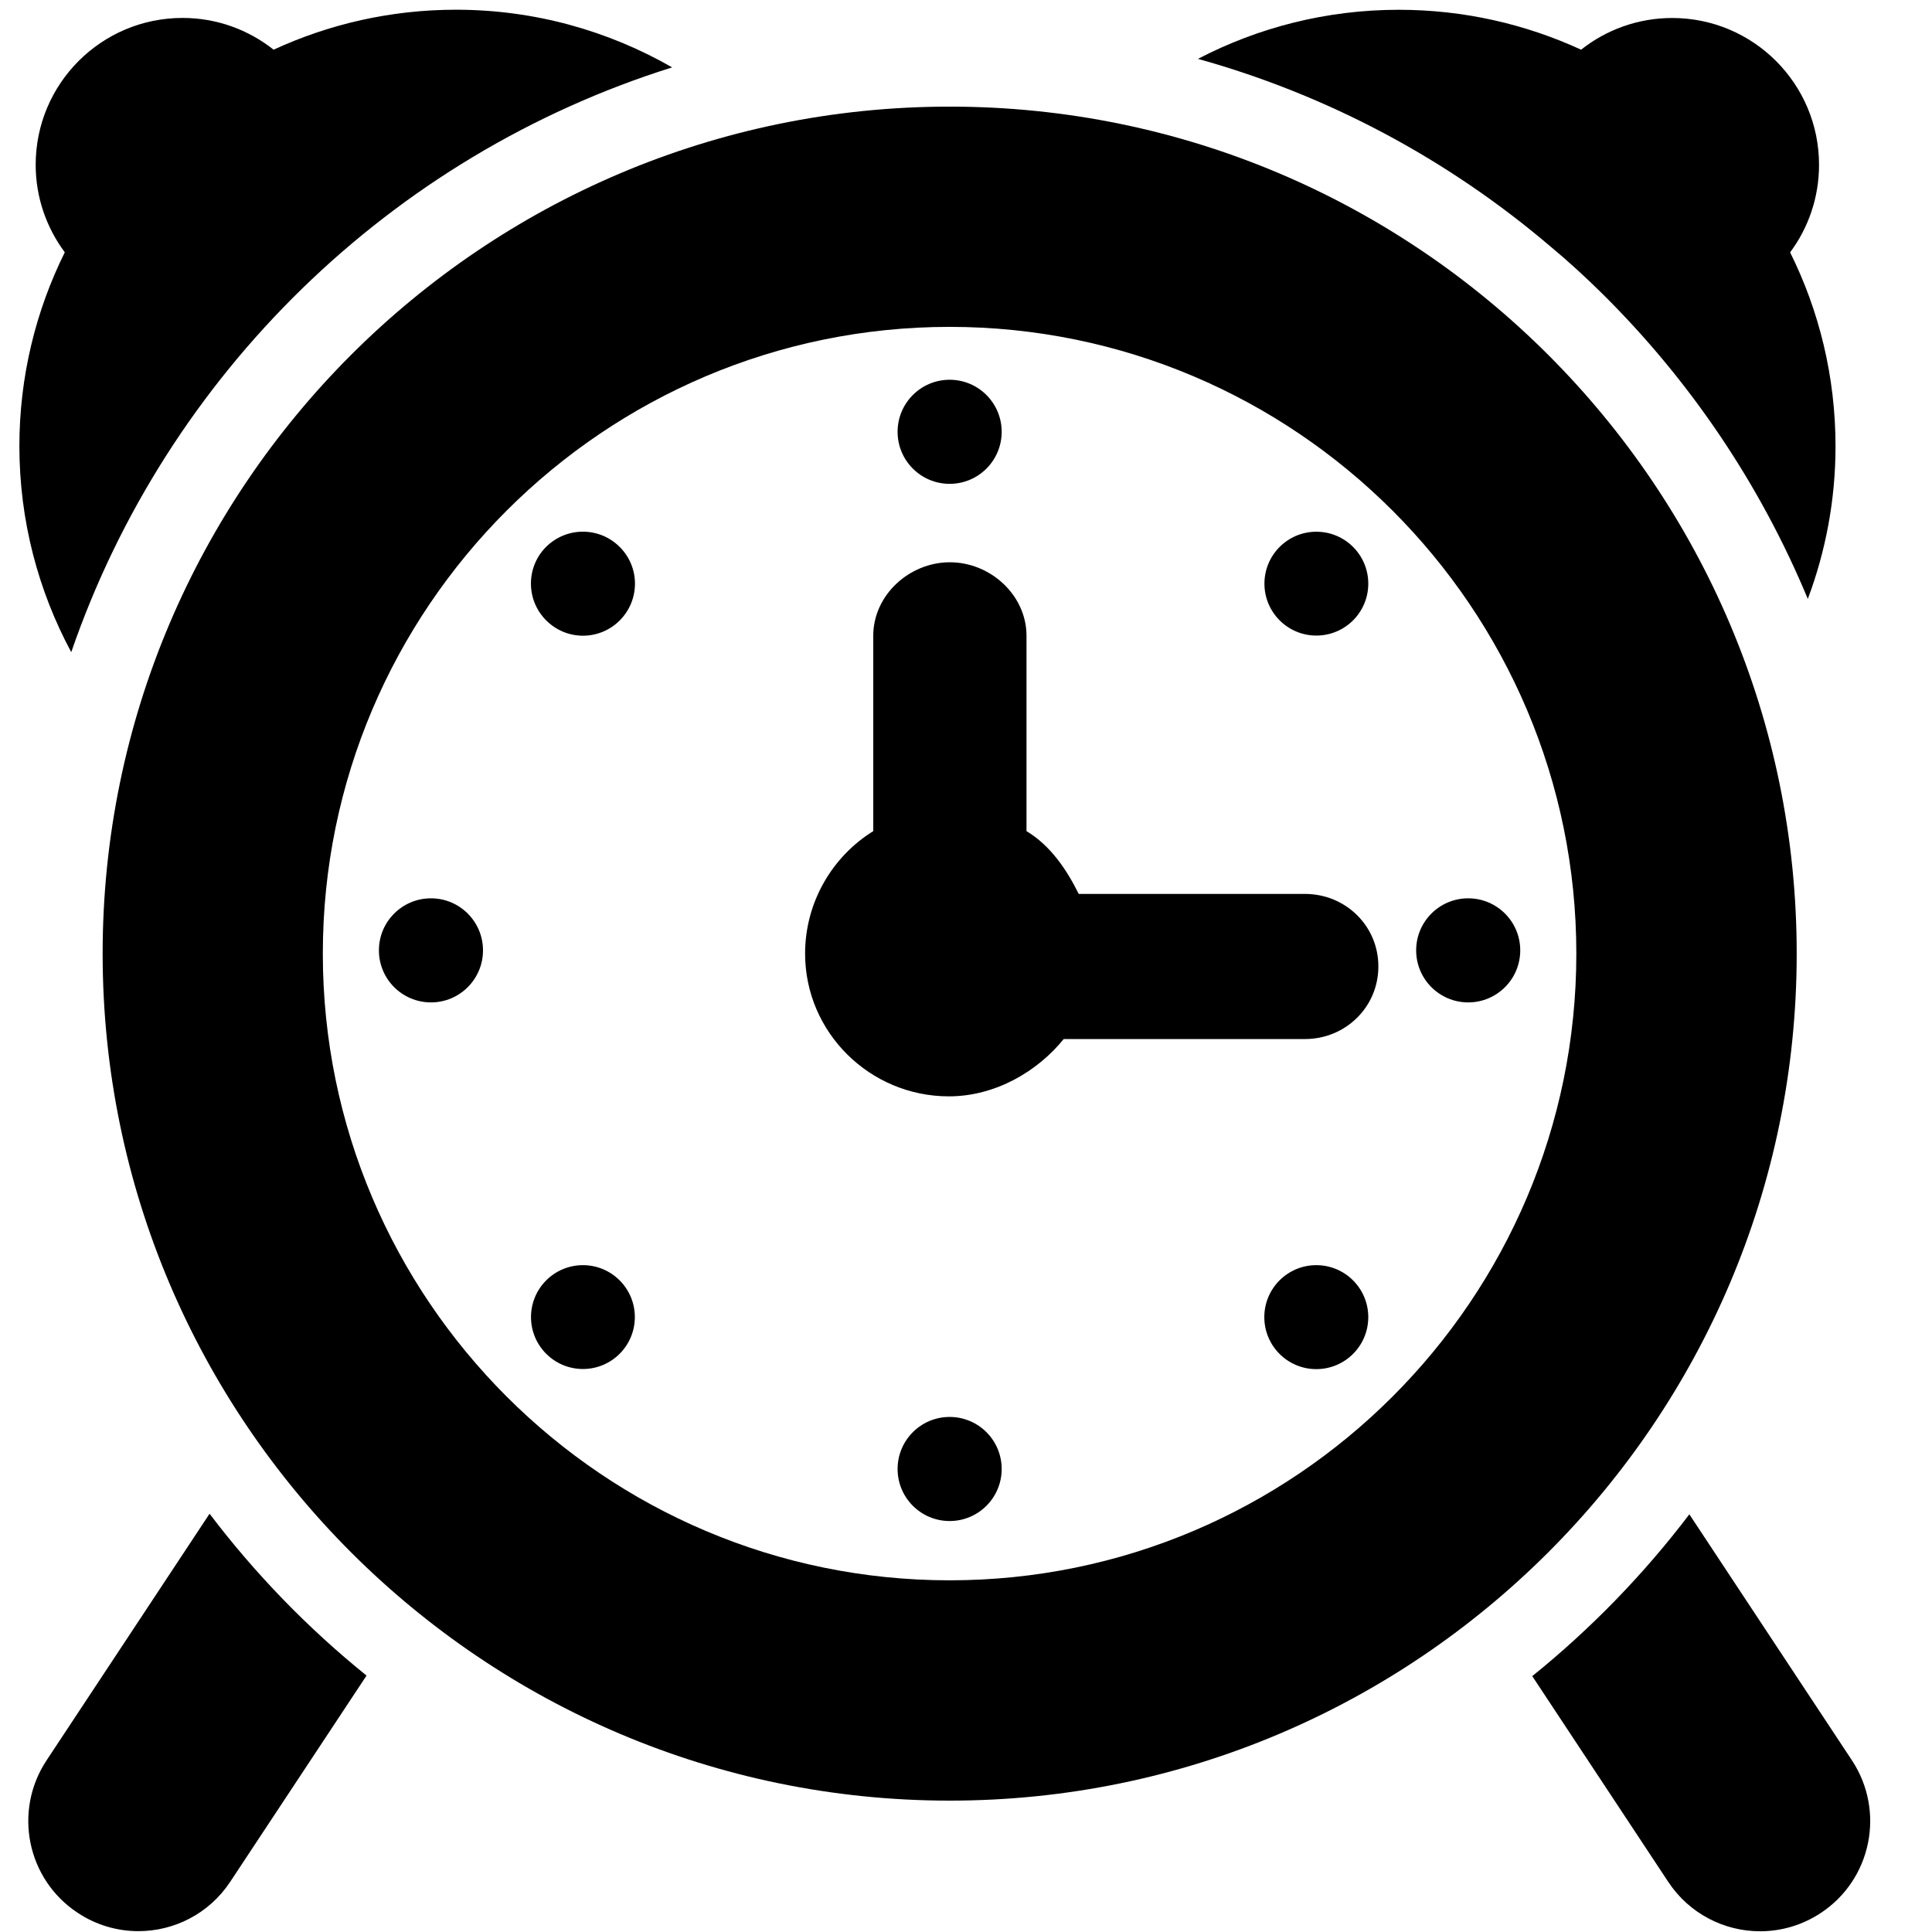 <?xml version="1.0" encoding="utf-8"?>
<!-- Generator: Adobe Illustrator 16.0.4, SVG Export Plug-In . SVG Version: 6.00 Build 0)  -->
<!DOCTYPE svg PUBLIC "-//W3C//DTD SVG 1.1//EN" "http://www.w3.org/Graphics/SVG/1.1/DTD/svg11.dtd">
<svg version="1.1" id="Layer_1" xmlns="http://www.w3.org/2000/svg" xmlns:xlink="http://www.w3.org/1999/xlink" x="0px" y="0px"
	 width="32px" height="32px" viewBox="0 0 32 32" enable-background="new 0 0 32 32" xml:space="preserve">
<g>
	<circle cx="15.729" cy="7.152" r="0.862"/>
	<circle cx="15.729" cy="24.331" r="0.862"/>
	<circle cx="24.318" cy="15.741" r="0.862"/>
	<circle cx="7.138" cy="15.741" r="0.862"/>
	<circle cx="21.803" cy="9.667" r="0.86"/>
	<circle cx="9.655" cy="21.815" r="0.86"/>
	<circle cx="21.802" cy="21.816" r="0.861"/>
	<path d="M10.264,10.277c0.338-0.337,0.337-0.883,0-1.218c-0.337-0.337-0.881-0.337-1.22,0C8.71,9.394,8.71,9.94,9.047,10.276
		C9.383,10.613,9.927,10.614,10.264,10.277z"/>
	<path d="M3.471,25.072l-2.699,4.084c-0.557,0.841-0.326,1.973,0.516,2.527c0.309,0.205,0.658,0.303,1.005,0.303
		c0.59,0,1.171-0.288,1.521-0.819l2.257-3.414C5.1,26.969,4.226,26.068,3.471,25.072z"/>
	<path d="M30.674,29.157l-2.693-4.075c-0.756,0.995-1.631,1.896-2.602,2.68l2.252,3.407c0.35,0.531,0.932,0.819,1.521,0.819
		c0.347,0,0.695-0.098,1.006-0.303C30.999,31.13,31.229,29.998,30.674,29.157z"/>
	<path d="M1.18,10.802c1.585-4.603,5.294-8.225,9.953-9.686C10.076,0.51,8.855,0.161,7.552,0.161c-1.078,0-2.102,0.238-3.02,0.662
		C4.117,0.495,3.595,0.297,3.024,0.297c-1.345,0-2.433,1.089-2.433,2.432c0,0.544,0.181,1.045,0.482,1.45
		c-0.48,0.968-0.752,2.058-0.752,3.212C0.322,8.626,0.634,9.786,1.18,10.802z"/>
	<path d="M26.547,4.872c1.443,1.43,2.605,3.143,3.396,5.048c0.295-0.787,0.459-1.638,0.459-2.528c0-1.154-0.271-2.245-0.752-3.212
		c0.301-0.405,0.479-0.906,0.479-1.45c0-1.343-1.089-2.432-2.432-2.432c-0.57,0-1.095,0.197-1.509,0.525
		c-0.92-0.423-1.94-0.661-3.021-0.661c-1.2,0-2.33,0.295-3.325,0.813c2.17,0.604,4.148,1.672,5.82,3.092
		C25.971,4.323,26.264,4.592,26.547,4.872z"/>
	<path d="M29.759,15.795c0-7.736-6.294-14.029-14.029-14.029C7.993,1.766,1.7,8.059,1.7,15.795c0,7.736,6.293,14.029,14.03,14.029
		C23.465,29.824,29.759,23.531,29.759,15.795z M15.729,26.175c-5.725,0-10.382-4.657-10.382-10.38
		c0-5.724,4.657-10.381,10.382-10.381c5.724,0,10.38,4.657,10.38,10.381C26.109,21.518,21.453,26.175,15.729,26.175z"/>
	<path d="M21.613,14.806h-3.746c-0.199-0.401-0.465-0.799-0.865-1.04v-3.237c0-0.671-0.597-1.216-1.269-1.216
		s-1.269,0.544-1.269,1.216v3.237c-0.669,0.414-1.129,1.167-1.129,2.029c0,1.307,1.074,2.364,2.381,2.364
		c0.772,0,1.47-0.415,1.902-0.949h3.995c0.673,0,1.217-0.53,1.217-1.202C22.831,15.336,22.287,14.806,21.613,14.806z"/>
</g>
</svg>
